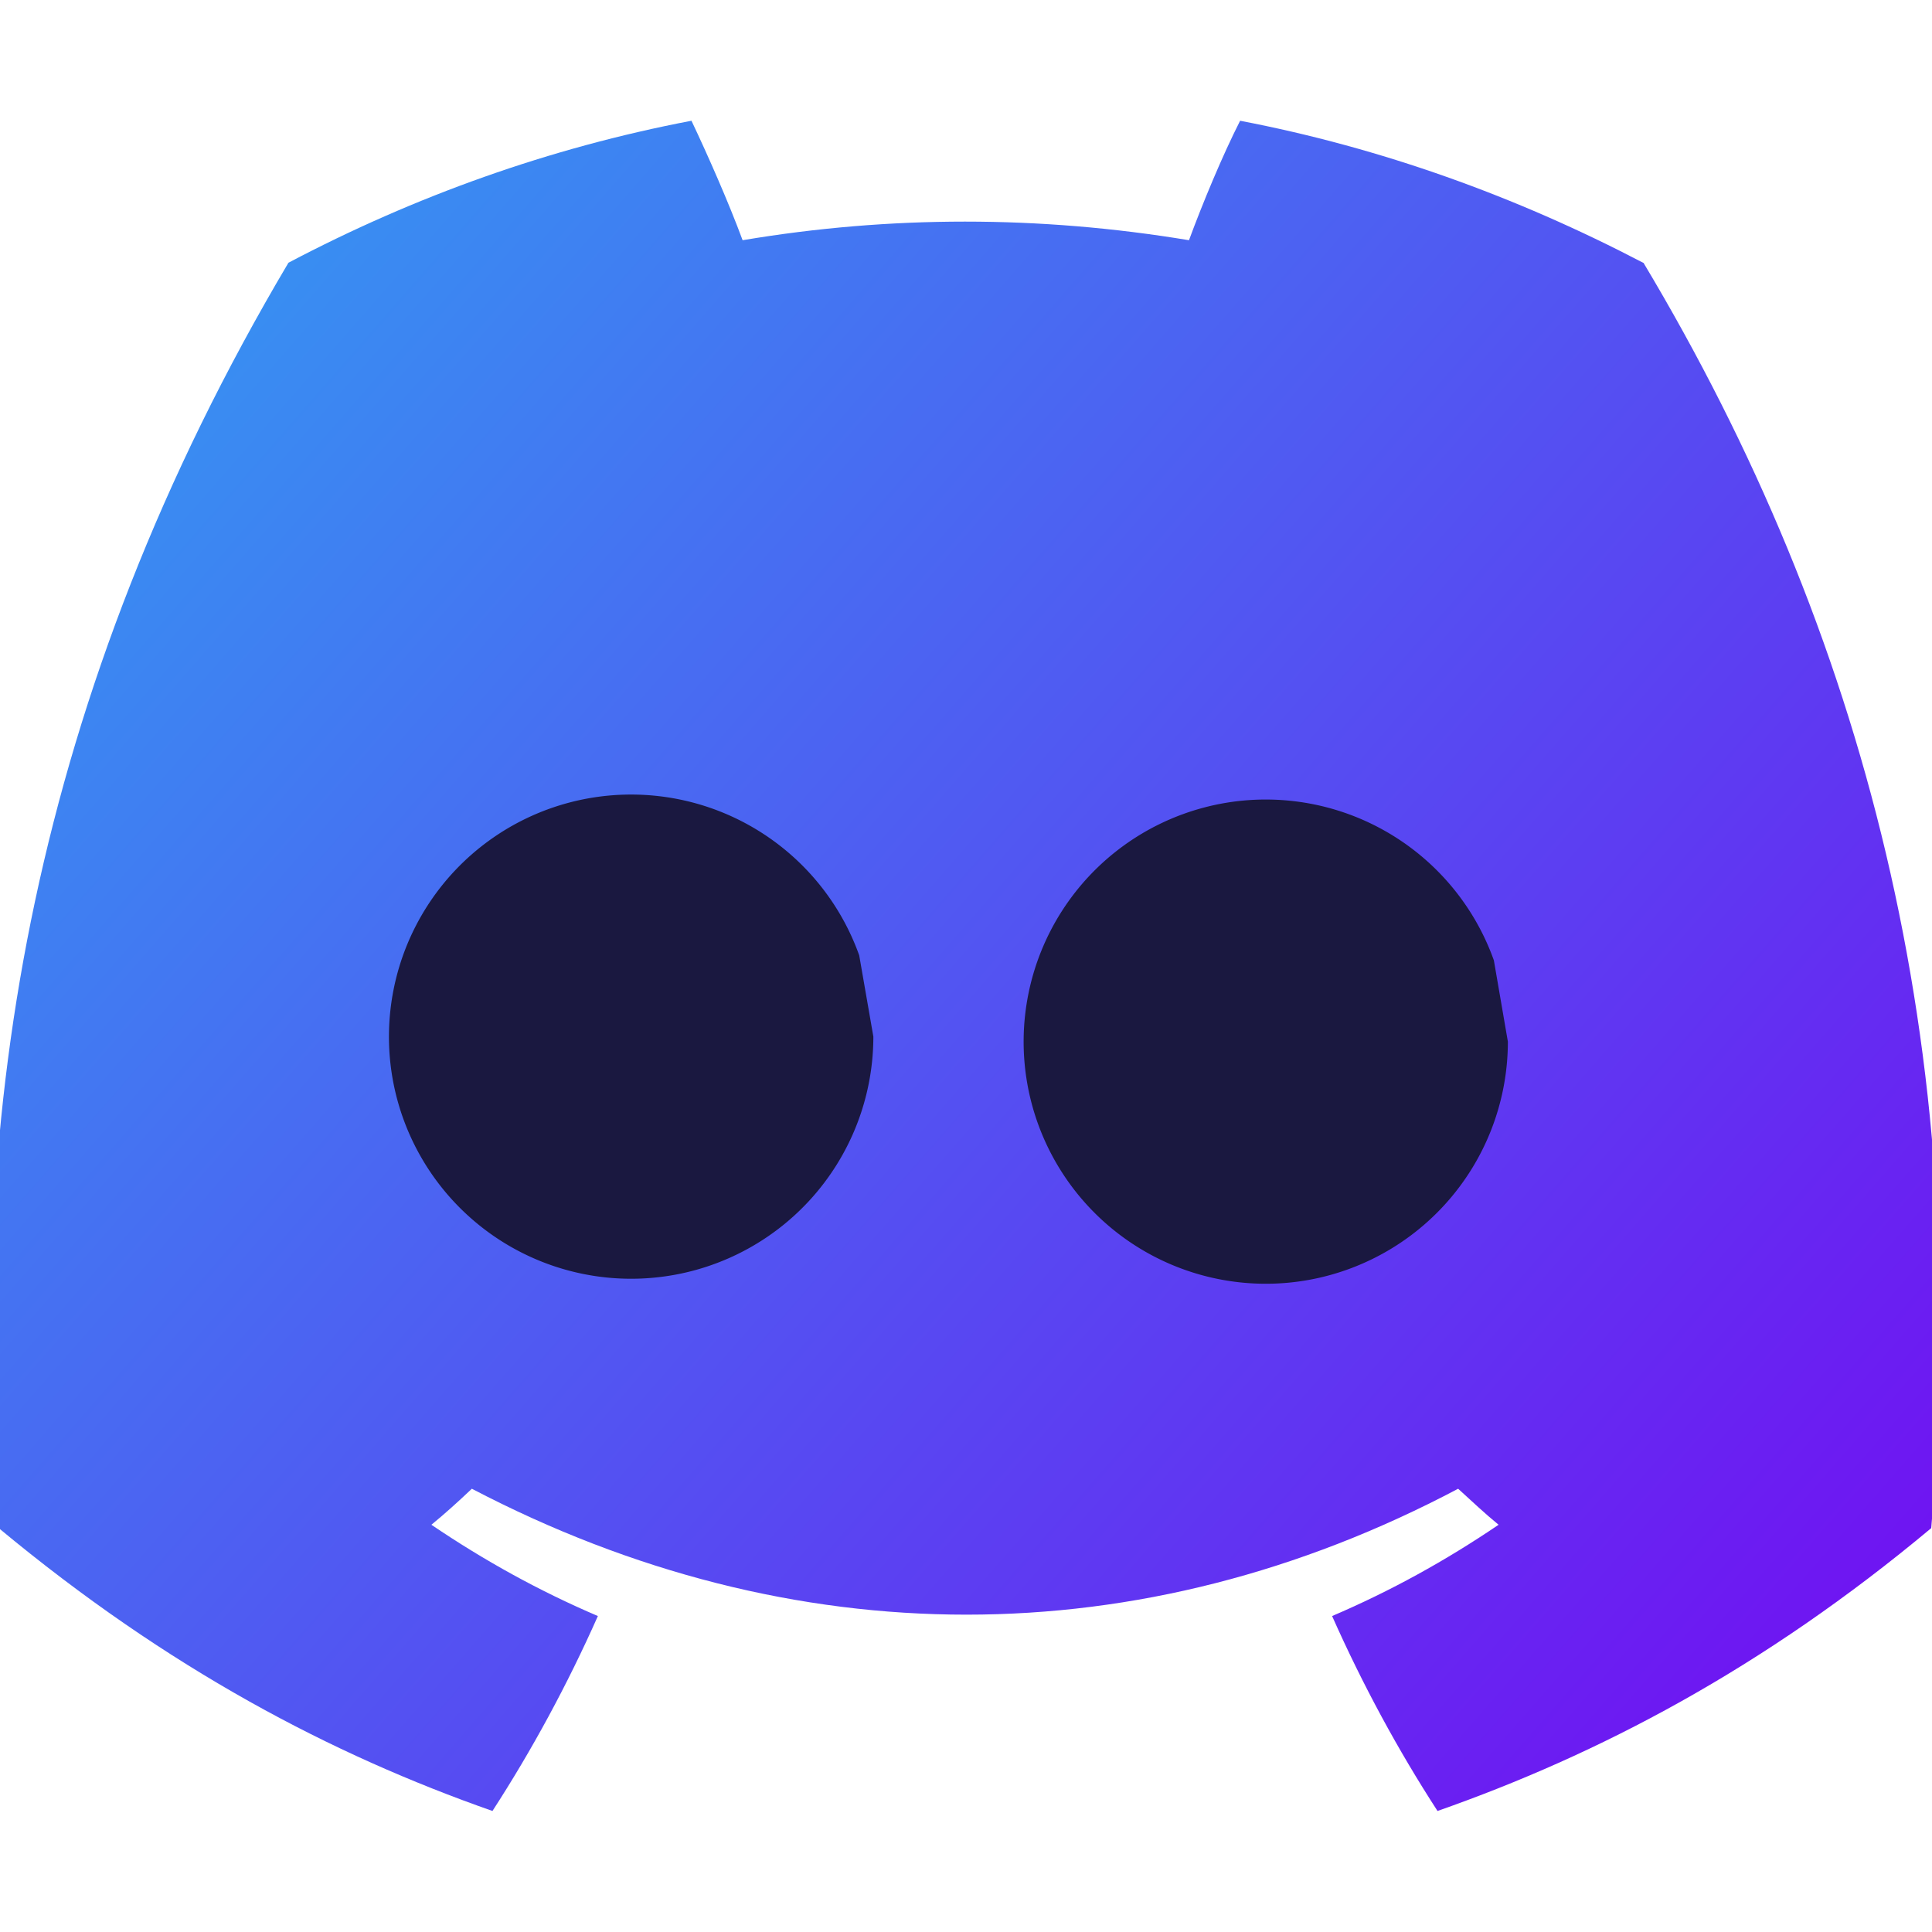 <?xml version="1.0" encoding="UTF-8" standalone="no"?>
<!-- Created with Inkscape (http://www.inkscape.org/) -->

<svg
   width="48"
   height="48"
   viewBox="0 0 12.7 12.7"
   version="1.1"
   id="svg5"
   inkscape:version="1.1.2 (0a00cf5339, 2022-02-04)"
   sodipodi:docname="discord.svg"
   xmlns:inkscape="http://www.inkscape.org/namespaces/inkscape"
   xmlns:sodipodi="http://sodipodi.sourceforge.net/DTD/sodipodi-0.dtd"
   xmlns:xlink="http://www.w3.org/1999/xlink"
   xmlns="http://www.w3.org/2000/svg"
   xmlns:svg="http://www.w3.org/2000/svg">
  <sodipodi:namedview
     id="namedview7"
     pagecolor="#ffffff"
     bordercolor="#666666"
     borderopacity="1.0"
     inkscape:pageshadow="2"
     inkscape:pageopacity="1"
     inkscape:pagecheckerboard="0"
     inkscape:document-units="mm"
     showgrid="false"
     units="px"
     inkscape:snap-page="true"
     inkscape:snap-others="true"
     inkscape:object-nodes="true"
     inkscape:zoom="8.9098604"
     inkscape:cx="32.619823"
     inkscape:cy="31.5822"
     inkscape:window-width="1920"
     inkscape:window-height="1019"
     inkscape:window-x="0"
     inkscape:window-y="0"
     inkscape:window-maximized="1"
     inkscape:current-layer="layer1"
     showguides="true"
     inkscape:snap-bbox="true"
     inkscape:snap-bbox-midpoints="true"
     inkscape:snap-bbox-edge-midpoints="true"
     inkscape:bbox-nodes="true"
     inkscape:snap-midpoints="false"
     inkscape:snap-smooth-nodes="false"
     inkscape:snap-nodes="true"
     inkscape:object-paths="false"
     inkscape:snap-global="true"
     inkscape:snap-grids="true"
     inkscape:bbox-paths="true">
    <inkscape:grid
       type="xygrid"
       id="grid930" />
  </sodipodi:namedview>
  <defs
     id="defs2">
    <linearGradient
       inkscape:collect="always"
       id="linearGradient8174">
      <stop
         style="stop-color:#2caaf2;stop-opacity:1"
         offset="0"
         id="stop8170" />
      <stop
         style="stop-color:#7800f2;stop-opacity:1"
         offset="1"
         id="stop8172" />
    </linearGradient>
    <inkscape:path-effect
       effect="bspline"
       id="path-effect34707"
       is_visible="true"
       lpeversion="1"
       weight="33.333"
       steps="2"
       helper_size="0"
       apply_no_weight="true"
       apply_with_weight="true"
       only_selected="false" />
    <inkscape:path-effect
       effect="spiro"
       id="path-effect1603"
       is_visible="true"
       lpeversion="1" />
    <inkscape:path-effect
       effect="spiro"
       id="path-effect1255"
       is_visible="true"
       lpeversion="1" />
    <inkscape:path-effect
       effect="spiro"
       id="path-effect1603-3"
       is_visible="true"
       lpeversion="1" />
    <inkscape:path-effect
       effect="spiro"
       id="path-effect1603-3-7"
       is_visible="true"
       lpeversion="1" />
    <linearGradient
       inkscape:collect="always"
       xlink:href="#linearGradient8174"
       id="linearGradient8176"
       x1="160.663"
       y1="-97.169"
       x2="206.685"
       y2="-51.147"
       gradientUnits="userSpaceOnUse"
       gradientTransform="matrix(1.724,0,0,1.724,-133.064,53.725)" />
    <filter
       inkscape:collect="always"
       style="color-interpolation-filters:sRGB"
       id="filter10634"
       x="-0.036"
       y="-0.036"
       width="1.071"
       height="1.071">
      <feGaussianBlur
         inkscape:collect="always"
         stdDeviation="0.047"
         id="feGaussianBlur10636" />
    </filter>
    <filter
       inkscape:collect="always"
       style="color-interpolation-filters:sRGB"
       id="filter10638"
       x="-0.036"
       y="-0.036"
       width="1.071"
       height="1.071">
      <feGaussianBlur
         inkscape:collect="always"
         stdDeviation="0.047"
         id="feGaussianBlur10640" />
    </filter>
  </defs>
  <g
     inkscape:label="Layer 1"
     inkscape:groupmode="layer"
     id="layer1">
    <g
       id="g20"
       style="fill:#5865f2;fill-opacity:1"
       transform="matrix(0.16,0,0,0.183,-23.042,19.92)">
      <path
         d="m 211.517,-99.415 c -5.222,-2.387 -10.767,-4.13 -16.555,-5.1 -0.73,1.254 -1.536,2.956 -2.101,4.291 -6.156,-0.891 -12.268,-0.891 -18.339,0 -0.564,-1.335 -1.42,-3.037 -2.101,-4.291 -5.828,0.972 -11.373,2.71 -16.558,5.1 -10.483,15.462 -13.317,30.559 -11.901,45.454 6.963,5.059 13.682,8.136 20.283,10.16 1.621,-2.186 3.077,-4.534 4.331,-7.002 -2.387,-0.891 -4.655,-1.984 -6.84,-3.279 0.564,-0.403 1.129,-0.851 1.662,-1.294 13.195,6.031 27.487,6.031 40.521,0 0.564,0.448 1.097,0.891 1.662,1.294 -2.181,1.294 -4.452,2.387 -6.84,3.279 1.254,2.468 2.71,4.817 4.331,7.002 6.597,-2.024 13.357,-5.1 20.283,-10.16 1.742,-17.243 -2.759,-32.218 -11.823,-45.454 z m -41.128,36.266 c -3.968,0 -7.205,-3.601 -7.205,-8.014 0,-4.412 3.158,-8.014 7.205,-8.014 4.004,0 7.285,3.601 7.204,8.014 0,4.412 -3.198,8.014 -7.204,8.014 z m 26.596,0 c -3.964,0 -7.208,-3.601 -7.208,-8.014 0,-4.412 3.162,-8.014 7.208,-8.014 4.004,0 7.286,3.601 7.205,8.014 0,4.412 -3.158,8.014 -7.205,8.014 z"
         id="path2-3"
         style="fill:url(#linearGradient8176);fill-opacity:1;stroke-width:2.611"
         inkscape:connector-curvature="0"
         inkscape:export-filename="C:\Users\alex\sites\discord-logo-7.png"
         inkscape:export-xdpi="93.423264"
         inkscape:export-ydpi="93.423264"
         inkscape:original-d="m 211.51716,-99.41503 c -5.22155,-2.38728 -10.7669,-4.12958 -16.55505,-5.10016 -0.73007,1.2541 -1.53626,2.95609 -2.10061,4.29081 -6.15586,-0.8913 -12.26825,-0.8913 -18.33944,0 -0.56434,-1.33472 -1.41984,-3.03671 -2.10063,-4.29081 -5.82844,0.97192 -11.37336,2.70975 -16.55816,5.10016 -10.48341,15.461728 -13.31678,30.558874 -11.90053,45.454022 6.9625,5.059407 13.68179,8.135539 20.28329,10.159569 1.62138,-2.185722 3.07703,-4.533579 4.33112,-7.002366 -2.38727,-0.891309 -4.65495,-1.984168 -6.84022,-3.278583 0.56435,-0.403103 1.1287,-0.850998 1.66168,-1.294412 13.1954,6.030888 27.48722,6.030888 40.52094,0 0.56435,0.447894 1.09733,0.891309 1.66166,1.294412 -2.18123,1.294415 -4.45205,2.387274 -6.83977,3.278583 1.25412,2.467894 2.70978,4.816644 4.33114,7.002366 6.59747,-2.02448 13.35708,-5.100162 20.28285,-10.159569 1.74231,-17.242557 -2.75903,-32.218324 -11.82349,-45.454022 z m -41.12782,36.265935 c -3.96832,0 -7.20482,-3.601064 -7.20482,-8.014158 0,-4.411752 3.15765,-8.014157 7.20482,-8.014157 4.00416,0 7.28543,3.601063 7.20437,8.014157 0,4.41175 -3.19797,8.014158 -7.20437,8.014158 z m 26.59636,0 c -3.96386,0 -7.2084,-3.601064 -7.2084,-8.014158 0,-4.411752 3.16212,-8.014157 7.2084,-8.014157 4.00417,0 7.28589,3.601063 7.20481,8.014157 0,4.41175 -3.15764,8.014158 -7.20481,8.014158 z" />
    </g>
    <path
       style="fill:#1a1840;fill-opacity:1;stroke:none;stroke-width:5;stroke-linecap:round;stroke-linejoin:miter;stroke-miterlimit:4;stroke-dasharray:none;stroke-dashoffset:50;stroke-opacity:1;filter:url(#filter10638)"
       id="path9351"
       sodipodi:type="arc"
       sodipodi:cx="4.1488132"
       sodipodi:cy="6.8144579"
       sodipodi:rx="1.5917391"
       sodipodi:ry="1.5917391"
       sodipodi:start="0"
       sodipodi:end="5.9408913"
       sodipodi:open="true"
       sodipodi:arc-type="arc"
       d="M 5.741,6.814 A 1.592,1.592 0 0 1 4.285,8.4 1.592,1.592 0 0 1 2.58,7.086 1.592,1.592 0 0 1 3.745,5.275 1.592,1.592 0 0 1 5.648,6.28" />
    <path
       style="fill:#1a1840;fill-opacity:1;stroke:none;stroke-width:5;stroke-linecap:round;stroke-linejoin:miter;stroke-miterlimit:4;stroke-dasharray:none;stroke-dashoffset:50;stroke-opacity:1;filter:url(#filter10634)"
       id="path9351-3"
       sodipodi:type="arc"
       sodipodi:cx="8.3203154"
       sodipodi:cy="6.84725"
       sodipodi:rx="1.5917391"
       sodipodi:ry="1.5917391"
       sodipodi:start="0"
       sodipodi:end="5.9408913"
       sodipodi:open="true"
       sodipodi:arc-type="arc"
       d="M 9.912,6.847 A 1.592,1.592 0 0 1 8.456,8.433 1.592,1.592 0 0 1 6.752,7.118 1.592,1.592 0 0 1 7.916,5.308 1.592,1.592 0 0 1 9.82,6.313" />
  </g>
</svg>
